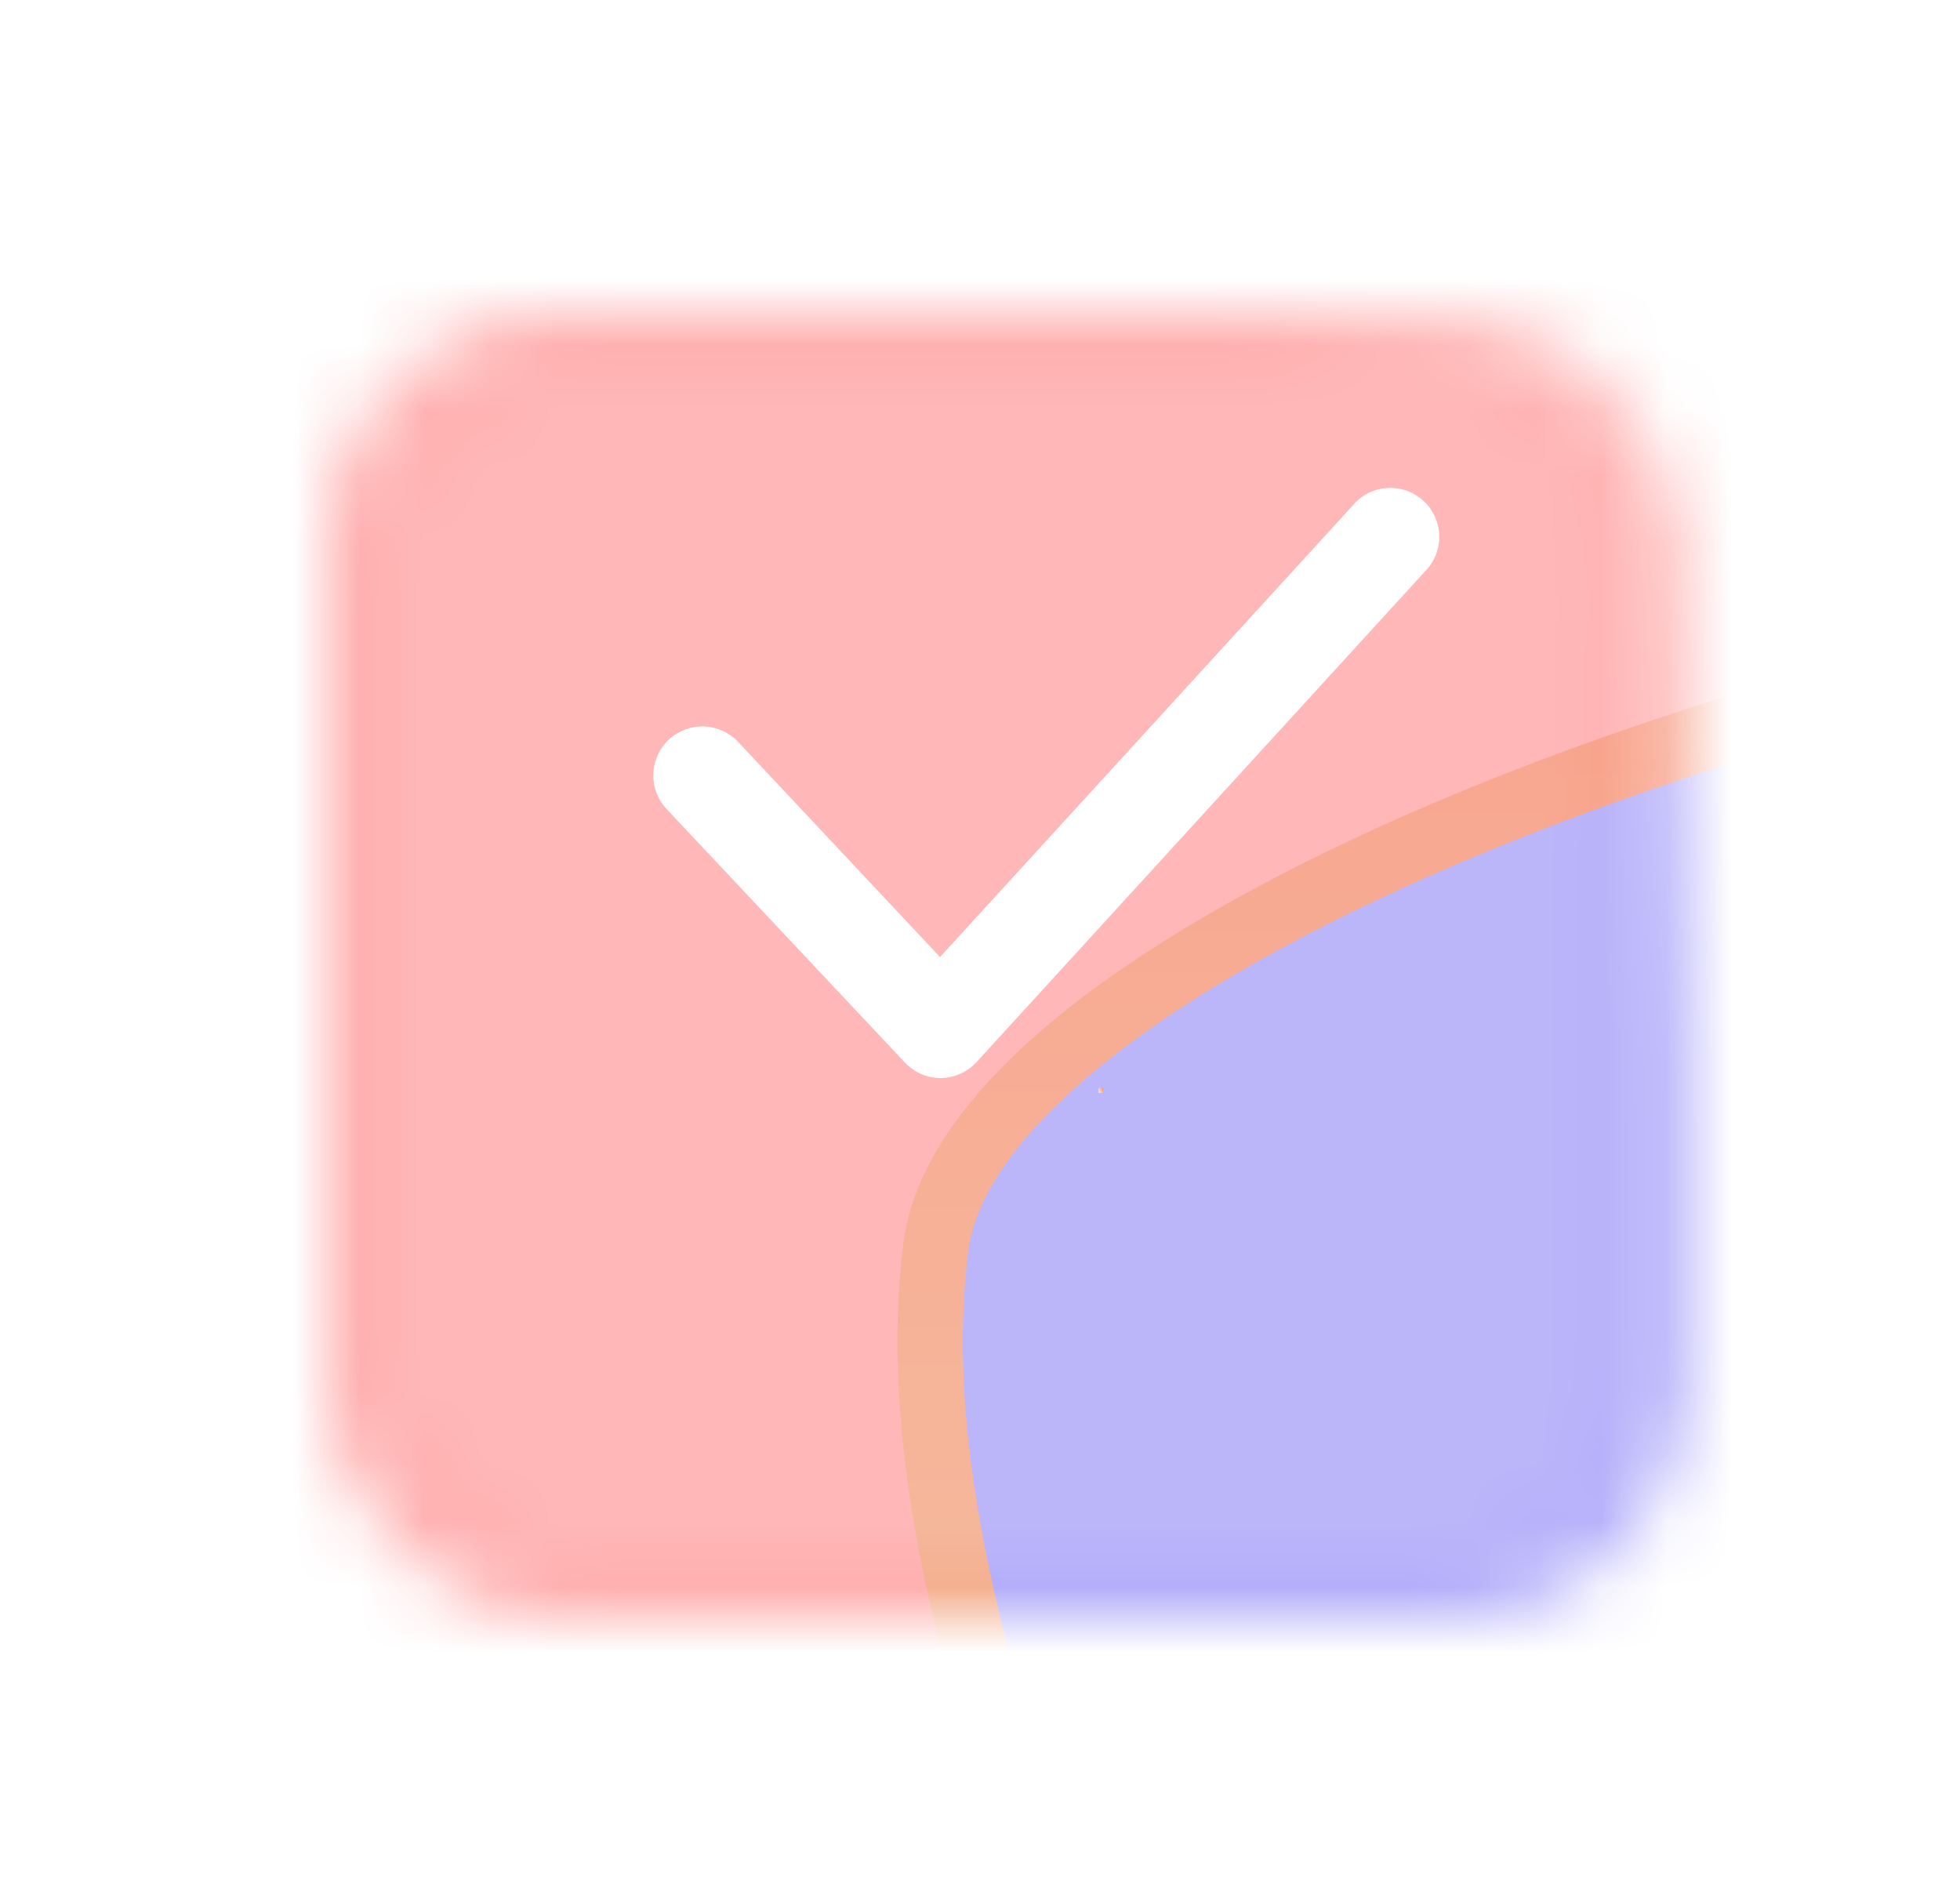 <svg width="30" height="29" viewBox="0 0 30 29" fill="none" xmlns="http://www.w3.org/2000/svg">
<g filter="url(#filter0_d_379_1323)">
<mask id="mask0_379_1323" style="mask-type:alpha" maskUnits="userSpaceOnUse" x="5" y="2" width="21" height="20">
<rect opacity="0.8" x="5.5" y="2.5" width="19.8" height="19" rx="2.979" fill="#F7F7FC" stroke="url(#paint0_linear_379_1323)"/>
</mask>
<g mask="url(#mask0_379_1323)">
<rect x="4.777" y="7.709" width="29.831" height="21.581" rx="2.878" fill="#C4C4C4" stroke="url(#paint1_linear_379_1323)"/>
<g filter="url(#filter1_f_379_1323)">
<path d="M-32.436 8.107C-45.044 4.44 -49.047 16.561 -49.473 23.08C-47.962 26.034 -41.455 41.965 -34.415 44.41C-27.986 46.642 -17.135 30.572 2.447 28.764C9.667 28.097 20.278 35.79 28.395 33.815C58.526 26.481 24.339 -16.594 14.542 -10.177C4.745 -3.76 -16.675 12.69 -32.436 8.107Z" fill="#FFA5A5"/>
<path d="M-32.436 8.107C-45.044 4.44 -49.047 16.561 -49.473 23.08C-47.962 26.034 -41.455 41.965 -34.415 44.41C-27.986 46.642 -17.135 30.572 2.447 28.764C9.667 28.097 20.278 35.79 28.395 33.815C58.526 26.481 24.339 -16.594 14.542 -10.177C4.745 -3.76 -16.675 12.69 -32.436 8.107Z" stroke="url(#paint2_linear_379_1323)"/>
</g>
<g filter="url(#filter2_f_379_1323)">
<path d="M13.653 41.676C6.41 47.32 10.658 55.273 13.687 58.544C15.794 59.033 26.451 62.632 30.691 59.665C34.563 56.956 30.653 42.557 38.204 30.314C40.989 25.799 50.023 23.812 52.549 18.169C61.926 -2.783 15.383 7.638 14.322 16.32C13.26 25.003 22.707 34.622 13.653 41.676Z" fill="#AAA4F9"/>
<path d="M13.653 41.676C6.41 47.32 10.658 55.273 13.687 58.544C15.794 59.033 26.451 62.632 30.691 59.665C34.563 56.956 30.653 42.557 38.204 30.314C40.989 25.799 50.023 23.812 52.549 18.169C61.926 -2.783 15.383 7.638 14.322 16.32C13.26 25.003 22.707 34.622 13.653 41.676Z" stroke="url(#paint3_linear_379_1323)"/>
</g>
<rect x="16.831" y="13.889" width="0.037" height="0.037" stroke="url(#paint4_linear_379_1323)" stroke-width="0.037"/>
</g>
</g>
<g clip-path="url(#clip0_379_1323)">
<path d="M14.395 16.5C14.292 16.5 14.191 16.478 14.096 16.437C14.002 16.396 13.918 16.335 13.848 16.26L10.203 12.383C10.066 12.237 9.993 12.044 10 11.845C10.006 11.646 10.091 11.458 10.236 11.321C10.382 11.185 10.575 11.112 10.774 11.118C10.973 11.125 11.161 11.21 11.298 11.355L14.388 14.648L20.695 7.748C20.759 7.668 20.839 7.602 20.929 7.554C21.019 7.506 21.119 7.478 21.221 7.47C21.322 7.461 21.425 7.474 21.522 7.507C21.618 7.54 21.707 7.593 21.783 7.661C21.859 7.73 21.92 7.813 21.962 7.906C22.005 7.999 22.028 8.1 22.03 8.202C22.032 8.304 22.013 8.406 21.974 8.501C21.936 8.595 21.878 8.681 21.805 8.753L14.95 16.253C14.881 16.329 14.796 16.391 14.702 16.433C14.608 16.476 14.506 16.499 14.403 16.5H14.395Z" fill="white"/>
</g>
<defs>
<filter id="filter0_d_379_1323" x="0.825" y="0.608" width="29.151" height="28.351" filterUnits="userSpaceOnUse" color-interpolation-filters="sRGB">
<feFlood flood-opacity="0" result="BackgroundImageFix"/>
<feColorMatrix in="SourceAlpha" type="matrix" values="0 0 0 0 0 0 0 0 0 0 0 0 0 0 0 0 0 0 127 0" result="hardAlpha"/>
<feOffset dy="2.784"/>
<feGaussianBlur stdDeviation="2.088"/>
<feComposite in2="hardAlpha" operator="out"/>
<feColorMatrix type="matrix" values="0 0 0 0 0.671 0 0 0 0 0.45 0 0 0 0 0.246 0 0 0 0.13 0"/>
<feBlend mode="normal" in2="BackgroundImageFix" result="effect1_dropShadow_379_1323"/>
<feBlend mode="normal" in="SourceGraphic" in2="effect1_dropShadow_379_1323" result="shape"/>
</filter>
<filter id="filter1_f_379_1323" x="-56.925" y="-18.27" width="104.916" height="70.337" filterUnits="userSpaceOnUse" color-interpolation-filters="sRGB">
<feFlood flood-opacity="0" result="BackgroundImageFix"/>
<feBlend mode="normal" in="SourceGraphic" in2="BackgroundImageFix" result="shape"/>
<feGaussianBlur stdDeviation="3.472" result="effect1_foregroundBlur_379_1323"/>
</filter>
<filter id="filter2_f_379_1323" x="-9.013" y="-12.824" width="81.486" height="92.384" filterUnits="userSpaceOnUse" color-interpolation-filters="sRGB">
<feFlood flood-opacity="0" result="BackgroundImageFix"/>
<feBlend mode="normal" in="SourceGraphic" in2="BackgroundImageFix" result="shape"/>
<feGaussianBlur stdDeviation="9.103" result="effect1_foregroundBlur_379_1323"/>
</filter>
<linearGradient id="paint0_linear_379_1323" x1="5" y1="19.237" x2="28.046" y2="6.176" gradientUnits="userSpaceOnUse">
<stop offset="0.224" stop-color="#EED3A0"/>
<stop offset="0.776" stop-color="#F68F73"/>
<stop offset="1" stop-color="#FF3A3A" stop-opacity="0.54"/>
</linearGradient>
<linearGradient id="paint1_linear_379_1323" x1="4.277" y1="26.671" x2="33.327" y2="5.057" gradientUnits="userSpaceOnUse">
<stop offset="0.224" stop-color="#EED3A0"/>
<stop offset="0.776" stop-color="#F68F73"/>
<stop offset="1" stop-color="#FF3A3A" stop-opacity="0.54"/>
</linearGradient>
<linearGradient id="paint2_linear_379_1323" x1="-49.473" y1="36.962" x2="24.446" y2="-28.432" gradientUnits="userSpaceOnUse">
<stop offset="0.224" stop-color="#EED3A0"/>
<stop offset="0.776" stop-color="#F68F73"/>
<stop offset="1" stop-color="#FF3A3A" stop-opacity="0.54"/>
</linearGradient>
<linearGradient id="paint3_linear_379_1323" x1="20.296" y1="64.763" x2="19.843" y2="-8.911" gradientUnits="userSpaceOnUse">
<stop offset="0.224" stop-color="#EED3A0"/>
<stop offset="0.776" stop-color="#F68F73"/>
<stop offset="1" stop-color="#FF3A3A" stop-opacity="0.54"/>
</linearGradient>
<linearGradient id="paint4_linear_379_1323" x1="16.812" y1="13.934" x2="16.897" y2="13.888" gradientUnits="userSpaceOnUse">
<stop offset="0.224" stop-color="#EED3A0"/>
<stop offset="0.776" stop-color="#F68F73"/>
<stop offset="1" stop-color="#FF3A3A" stop-opacity="0.54"/>
</linearGradient>
<clipPath id="clip0_379_1323">
<rect width="18" height="18" fill="white" transform="translate(7 3)"/>
</clipPath>
</defs>
</svg>
